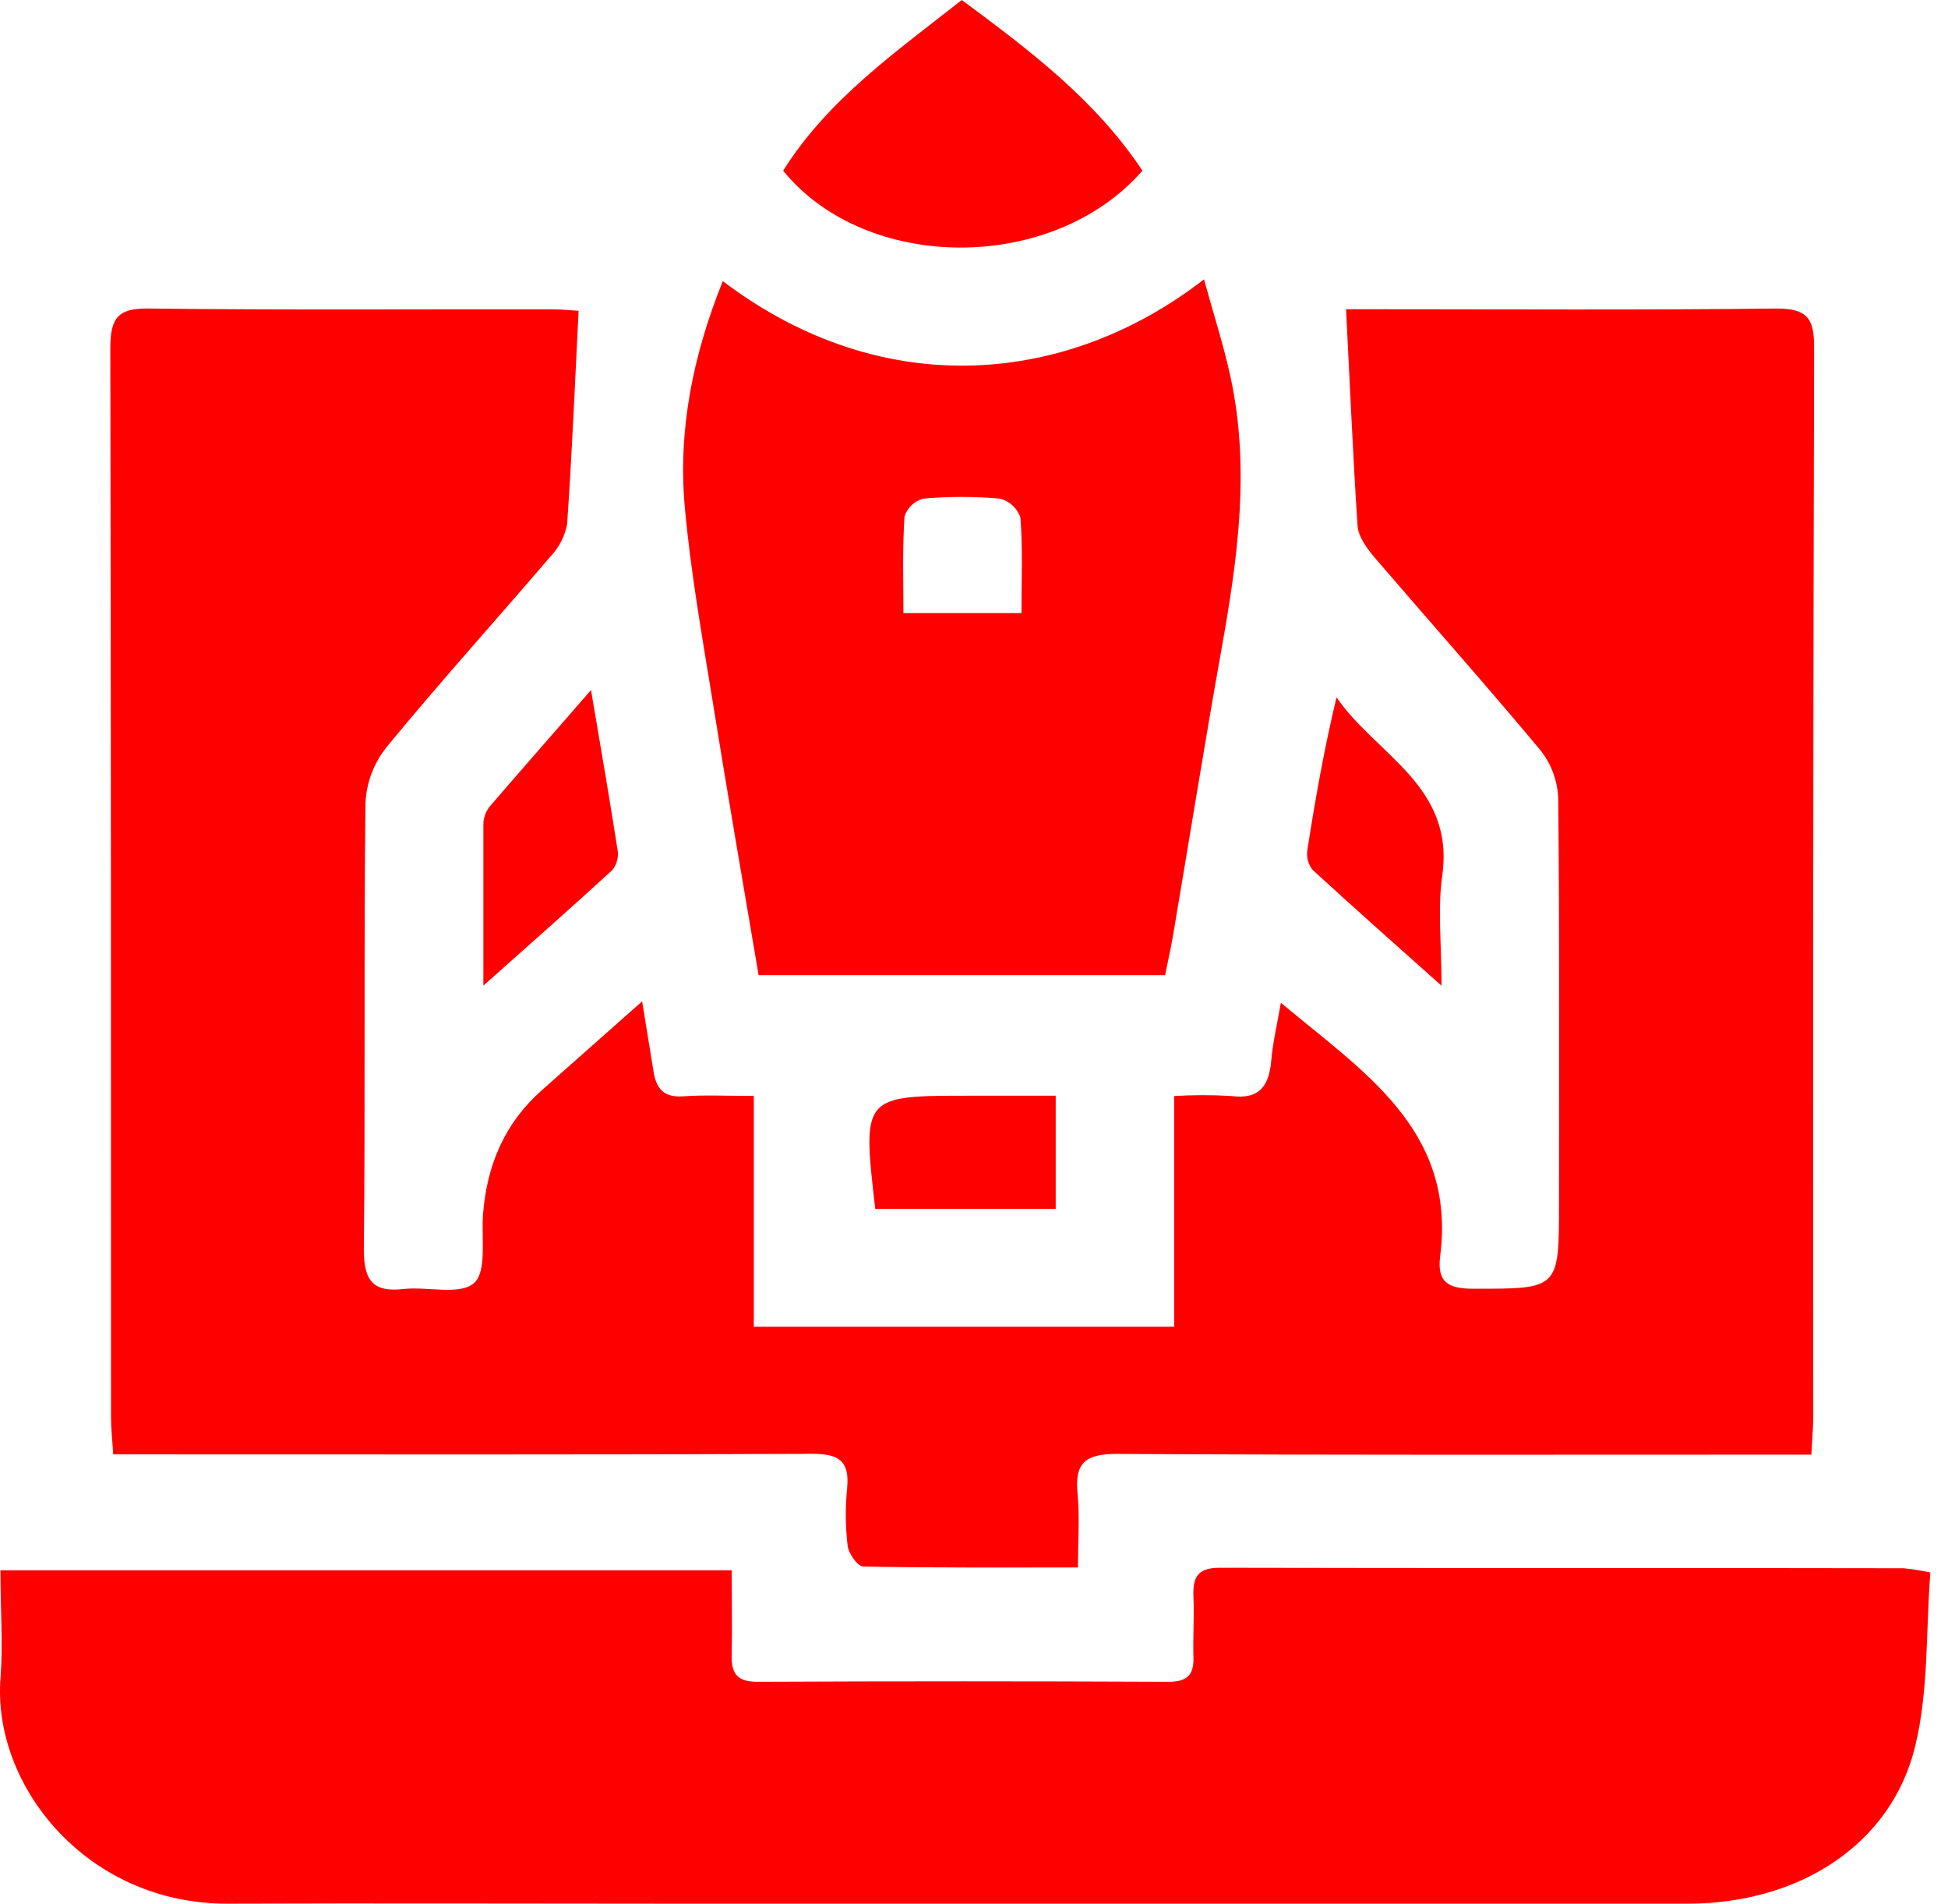 <svg xmlns="http://www.w3.org/2000/svg" width="87" height="85" viewBox="0 0 87 85" fill="none"><path d="M60.117 13.809H61.276C67.298 13.809 73.323 13.848 79.347 13.777C80.694 13.777 81.024 14.202 81.02 15.492C80.981 31.414 80.968 47.327 80.982 63.233C80.982 63.749 80.933 64.266 80.897 64.951H79.14C69.386 64.951 59.631 64.975 49.881 64.919C48.492 64.919 47.99 65.306 48.123 66.676C48.225 67.709 48.144 68.756 48.144 69.989C44.844 69.989 41.701 70.01 38.559 69.947C38.306 69.947 37.891 69.364 37.856 69.016C37.755 68.161 37.748 67.297 37.835 66.441C37.951 65.228 37.452 64.912 36.281 64.916C26.527 64.958 16.776 64.94 7.022 64.94H5.057C5.018 64.304 4.958 63.788 4.958 63.275C4.958 47.361 4.958 31.448 4.927 15.534C4.927 14.146 5.313 13.749 6.684 13.777C12.66 13.848 18.635 13.805 24.611 13.812C25.117 13.812 25.623 13.865 25.841 13.879C25.676 17.157 25.546 20.281 25.328 23.398C25.227 23.944 24.968 24.448 24.583 24.849C22.161 27.681 19.662 30.446 17.293 33.324C16.71 34.038 16.371 34.919 16.323 35.84C16.242 42.484 16.323 49.125 16.249 55.77C16.249 57.119 16.6 57.716 18.006 57.558C19.092 57.435 20.537 57.85 21.17 57.291C21.753 56.778 21.493 55.278 21.574 54.213C21.743 52.024 22.541 50.144 24.207 48.672L28.678 44.712C28.871 45.9 29.029 46.859 29.184 47.822C29.3 48.591 29.631 49.013 30.502 48.953C31.497 48.883 32.495 48.935 33.666 48.935V59.241H52.44V48.939C53.288 48.887 54.139 48.887 54.988 48.939C56.264 49.104 56.679 48.478 56.777 47.344C56.844 46.553 57.034 45.77 57.206 44.775C60.893 47.871 65.037 50.436 64.32 56.089C64.173 57.249 64.672 57.54 65.783 57.544C69.628 57.544 69.628 57.59 69.628 53.714C69.628 47.691 69.656 41.669 69.593 35.65C69.563 34.865 69.284 34.111 68.795 33.496C66.377 30.597 63.874 27.786 61.413 24.919C61.062 24.508 60.665 23.977 60.63 23.475C60.422 20.334 60.289 17.168 60.117 13.809Z" fill="#FF0000"></path><path d="M0.02 70.116H32.678C32.678 71.448 32.703 72.677 32.678 73.907C32.654 74.743 32.942 75.098 33.834 75.095C39.951 75.067 46.067 75.067 52.183 75.095C52.974 75.095 53.325 74.824 53.301 74.019C53.273 73.113 53.34 72.203 53.301 71.3C53.262 70.397 53.508 70 54.489 70.003C64.683 70.028 74.845 70.003 85.021 70.025C85.421 70.065 85.819 70.128 86.212 70.214C86.008 72.818 86.142 75.485 85.534 77.972C84.479 82.347 80.37 85 75.389 85C60.338 85 45.287 85 30.235 85C23.557 85 16.853 84.975 10.164 85C3.897 85.028 -0.381 79.729 0.027 74.877C0.136 73.37 0.02 71.834 0.02 70.116Z" fill="#FF0000"></path><path d="M32.281 12.554C39.526 18.032 47.765 17.14 53.772 12.473C54.194 14.016 54.658 15.436 54.967 16.883C55.835 20.934 55.276 24.947 54.559 28.956C53.797 33.225 53.111 37.509 52.387 41.785C52.292 42.343 52.162 42.899 52.035 43.542H33.88C33.198 39.49 32.499 35.506 31.859 31.507C31.381 28.545 30.847 25.58 30.58 22.596C30.281 19.178 30.949 15.864 32.281 12.554ZM40.348 27.375H45.621C45.621 25.875 45.68 24.49 45.575 23.12C45.508 22.912 45.388 22.724 45.228 22.575C45.069 22.426 44.873 22.319 44.661 22.266C43.521 22.164 42.374 22.164 41.234 22.266C41.039 22.317 40.86 22.417 40.714 22.556C40.567 22.695 40.459 22.868 40.397 23.06C40.302 24.473 40.348 25.892 40.348 27.375Z" fill="#FF0000"></path><path d="M51.023 7.621C47.019 12.207 38.692 12.189 34.977 7.621C36.963 4.459 39.964 2.351 42.956 0C45.919 2.203 48.879 4.403 51.023 7.621Z" fill="#FF0000"></path><path d="M64.38 44.013C62.271 42.136 60.432 40.499 58.626 38.844C58.528 38.722 58.456 38.582 58.414 38.431C58.373 38.281 58.364 38.123 58.386 37.969C58.738 35.717 59.132 33.468 59.691 31.138C61.448 33.7 64.988 35.088 64.411 39.111C64.2 40.594 64.38 42.129 64.38 44.013Z" fill="#FF0000"></path><path d="M26.396 30.812C26.846 33.471 27.237 35.731 27.585 37.972C27.608 38.127 27.599 38.286 27.557 38.437C27.516 38.588 27.444 38.729 27.346 38.851C25.535 40.513 23.686 42.14 21.588 44.009C21.588 41.363 21.588 39.09 21.588 36.809C21.591 36.524 21.687 36.248 21.862 36.022C23.293 34.357 24.741 32.716 26.396 30.812Z" fill="#FF0000"></path><path d="M39.089 53.977C38.509 48.925 38.509 48.925 43.37 48.925H47.149V53.977H39.089Z" fill="#FF0000"></path></svg>